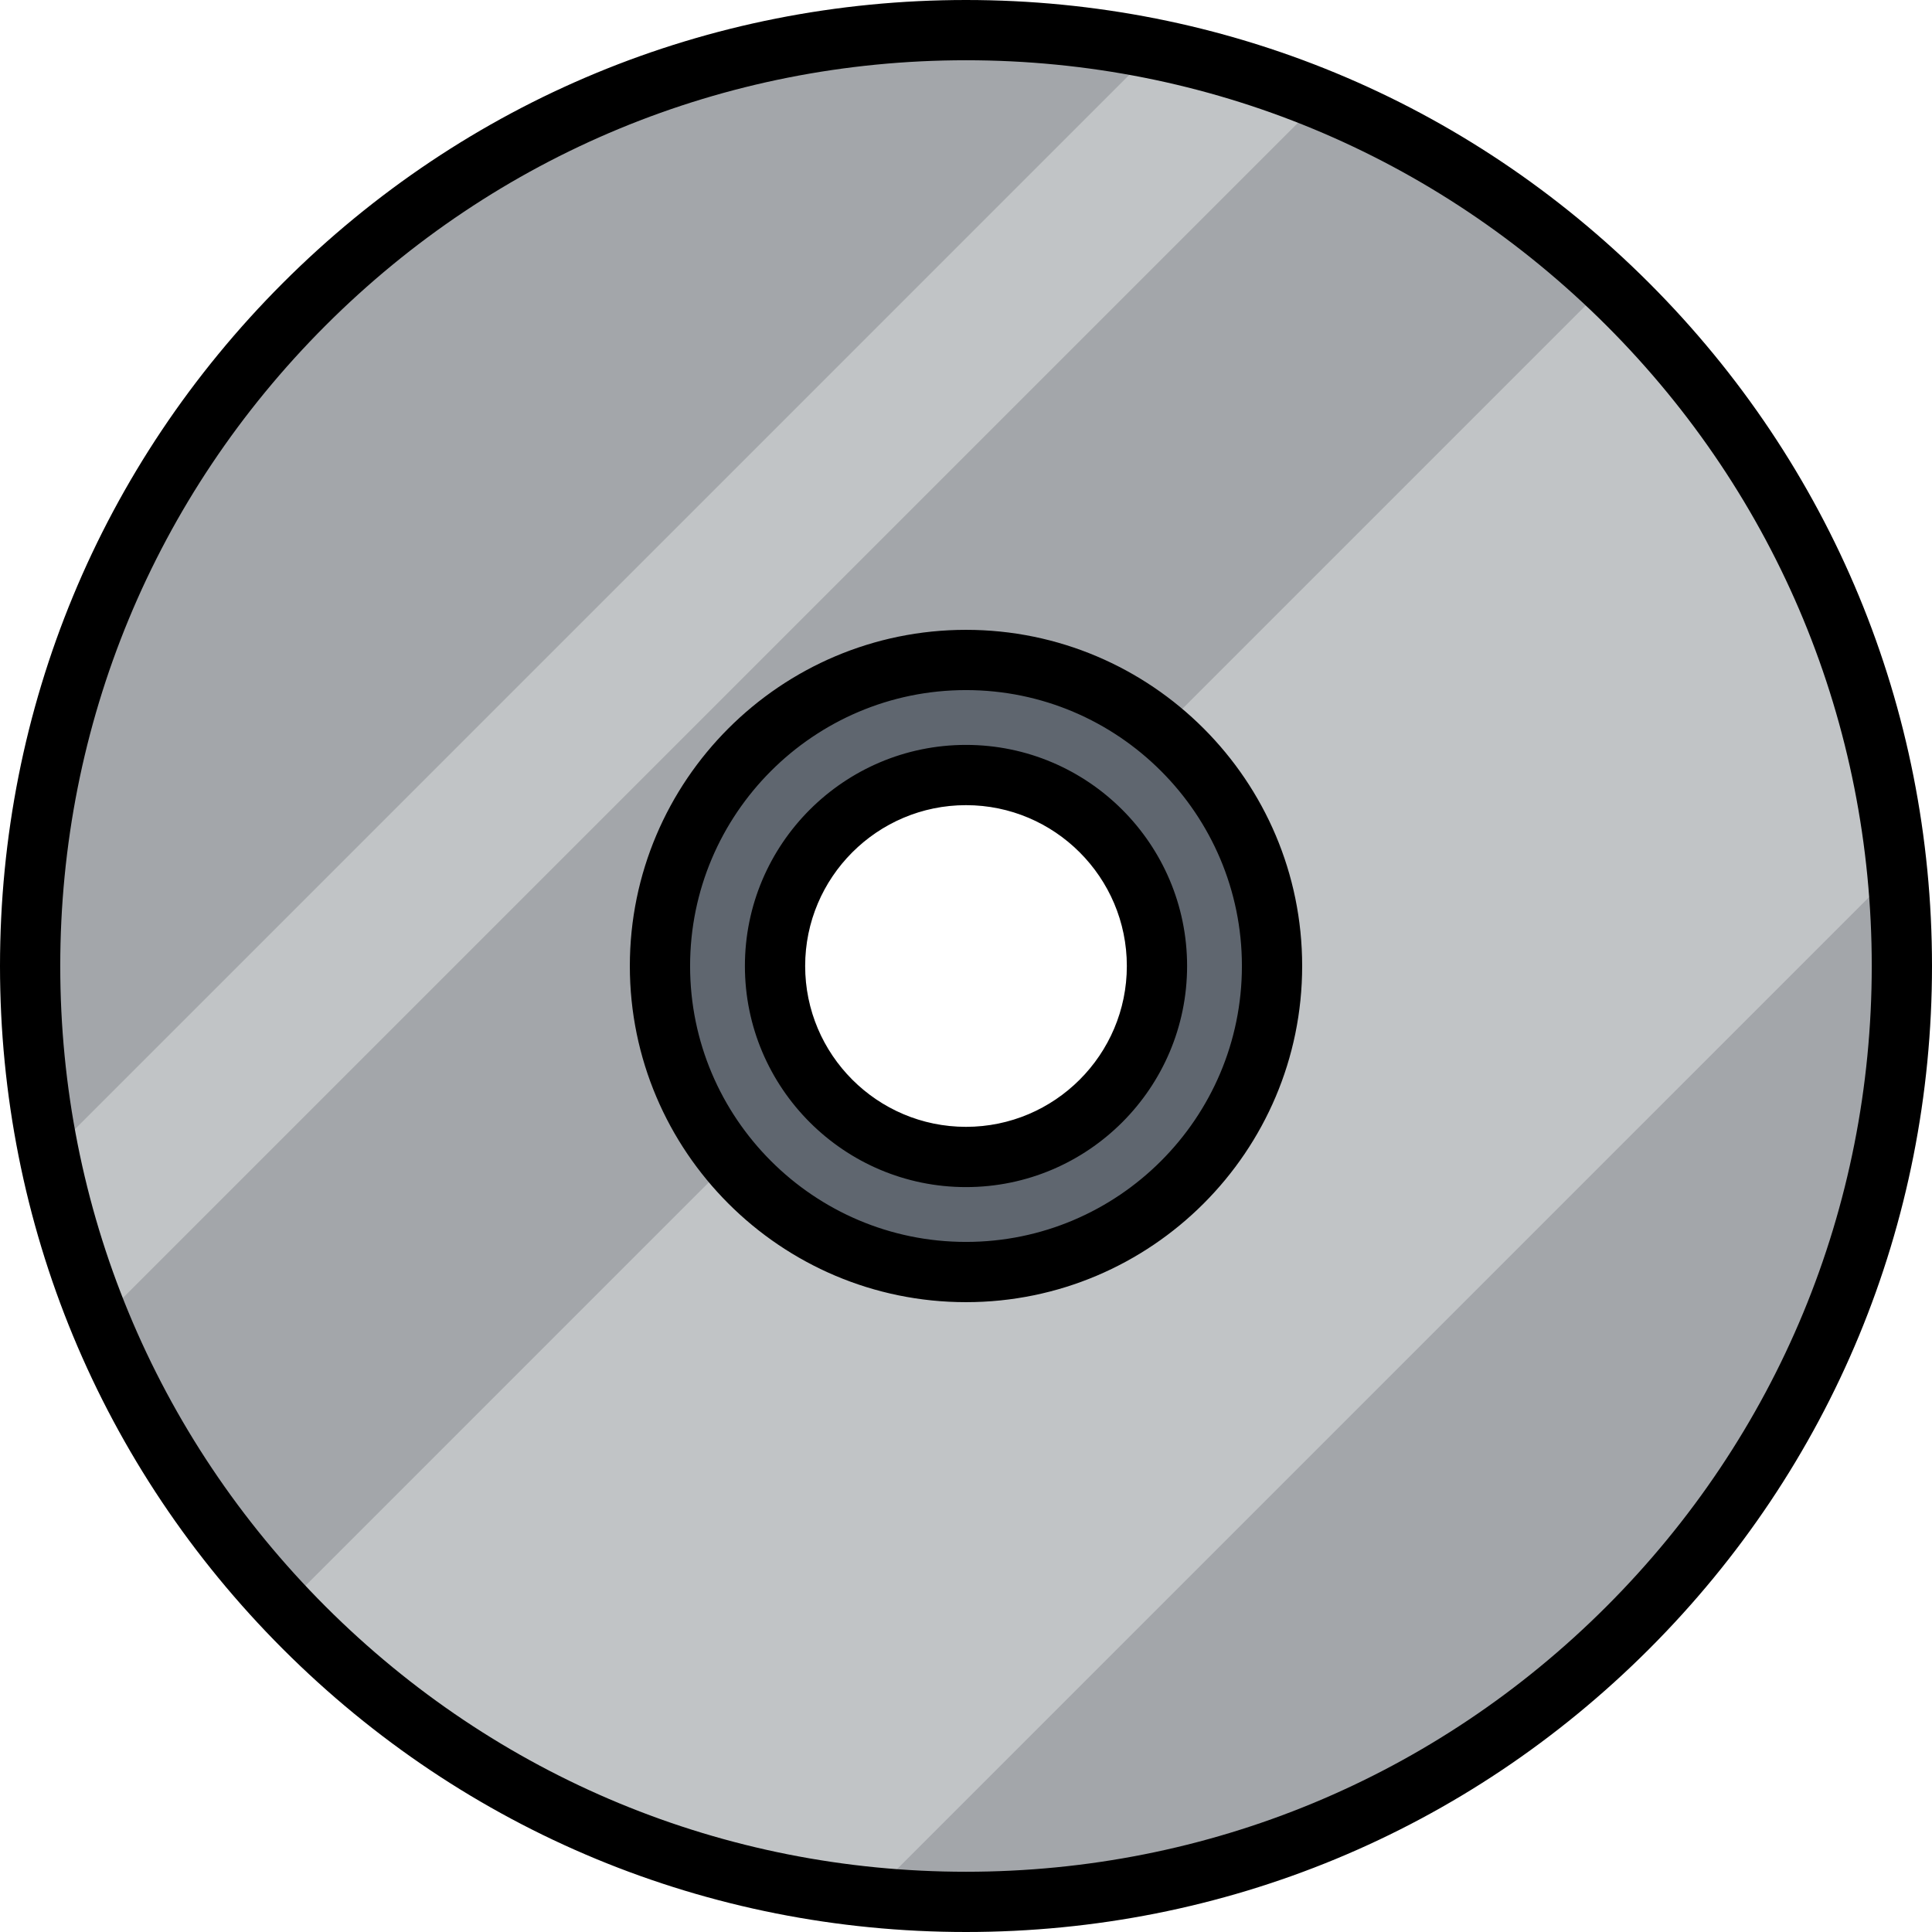 <?xml version="1.0" encoding="iso-8859-1"?>
<!-- Generator: Adobe Illustrator 19.0.0, SVG Export Plug-In . SVG Version: 6.00 Build 0)  -->
<svg version="1.1" id="Layer_1" xmlns="http://www.w3.org/2000/svg" xmlns:xlink="http://www.w3.org/1999/xlink" x="0px" y="0px"
	 viewBox="0 0 512 512" style="enable-background:new 0 0 512 512;" xml:space="preserve">
<path style="fill:#A3A6AA;" d="M256,7.984C119.024,7.984,7.984,119.024,7.984,256S119.024,504.016,256,504.016
	S504.016,392.976,504.016,256S392.976,7.984,256,7.984z M256,306.609c-27.951,0-50.609-22.659-50.609-50.609
	s22.658-50.609,50.609-50.609c27.951,0,50.609,22.659,50.609,50.609C306.609,283.95,283.951,306.609,256,306.609z"/>
<path style="fill:#C1C4C6;" d="M425.873,75.309L285.962,215.218c12.518,9.214,20.647,24.046,20.647,40.782
	c0,27.95-22.658,50.609-50.609,50.609c-16.736,0-31.567-8.128-40.782-20.647L75.309,425.871
	c39.738,42.254,94.121,70.575,155.05,76.832L502.703,230.36C496.447,169.43,468.125,115.049,425.873,75.309z"/>
<path style="fill:#5F666F;" d="M256,174.898c-44.793,0-81.102,36.312-81.102,81.102s36.31,81.102,81.102,81.102
	S337.102,300.79,337.102,256S300.793,174.898,256,174.898z M256,306.609c-27.951,0-50.609-22.659-50.609-50.609
	s22.658-50.609,50.609-50.609c27.951,0,50.609,22.659,50.609,50.609C306.609,283.95,283.951,306.609,256,306.609z"/>
<path style="fill:#C1C4C6;" d="M306.064,13.04L13.04,306.064c3.12,15.225,7.652,29.932,13.422,44.001L350.065,26.463
	C335.996,20.692,321.288,16.161,306.064,13.04z"/>
<path d="M256,197.407c-32.308,0-58.593,26.284-58.593,58.593s26.284,58.593,58.593,58.593s58.593-26.284,58.593-58.593
	S288.308,197.407,256,197.407z M256,298.625c-23.504,0-42.625-19.121-42.625-42.625s19.121-42.625,42.625-42.625
	s42.625,19.121,42.625,42.625S279.504,298.625,256,298.625z M256,166.914c-49.122,0-89.086,39.964-89.086,89.086
	s39.964,89.086,89.086,89.086s89.086-39.964,89.086-89.086S305.123,166.914,256,166.914z M256,329.12
	c-40.319,0-73.119-32.801-73.119-73.119s32.801-73.119,73.119-73.119s73.119,32.801,73.119,73.119S296.319,329.12,256,329.12z
	 M437.02,74.98C388.667,26.629,324.38,0,256,0S123.333,26.629,74.98,74.98C26.629,123.333,0,187.62,0,256
	s26.629,132.667,74.98,181.02C123.333,485.372,187.619,512,256,512s132.667-26.629,181.02-74.98
	C485.372,388.667,512,324.381,512,256S485.372,123.333,437.02,74.98z M425.73,425.73c-45.337,45.337-105.613,70.304-169.729,70.304
	S131.609,471.066,86.273,425.73C40.935,380.393,15.967,320.116,15.967,256S40.935,131.608,86.271,86.271S191.885,15.967,256,15.967
	s124.392,24.968,169.729,70.304S496.033,191.885,496.033,256S471.065,380.393,425.73,425.73z"/>
<g>
</g>
<g>
</g>
<g>
</g>
<g>
</g>
<g>
</g>
<g>
</g>
<g>
</g>
<g>
</g>
<g>
</g>
<g>
</g>
<g>
</g>
<g>
</g>
<g>
</g>
<g>
</g>
<g>
</g>
</svg>
